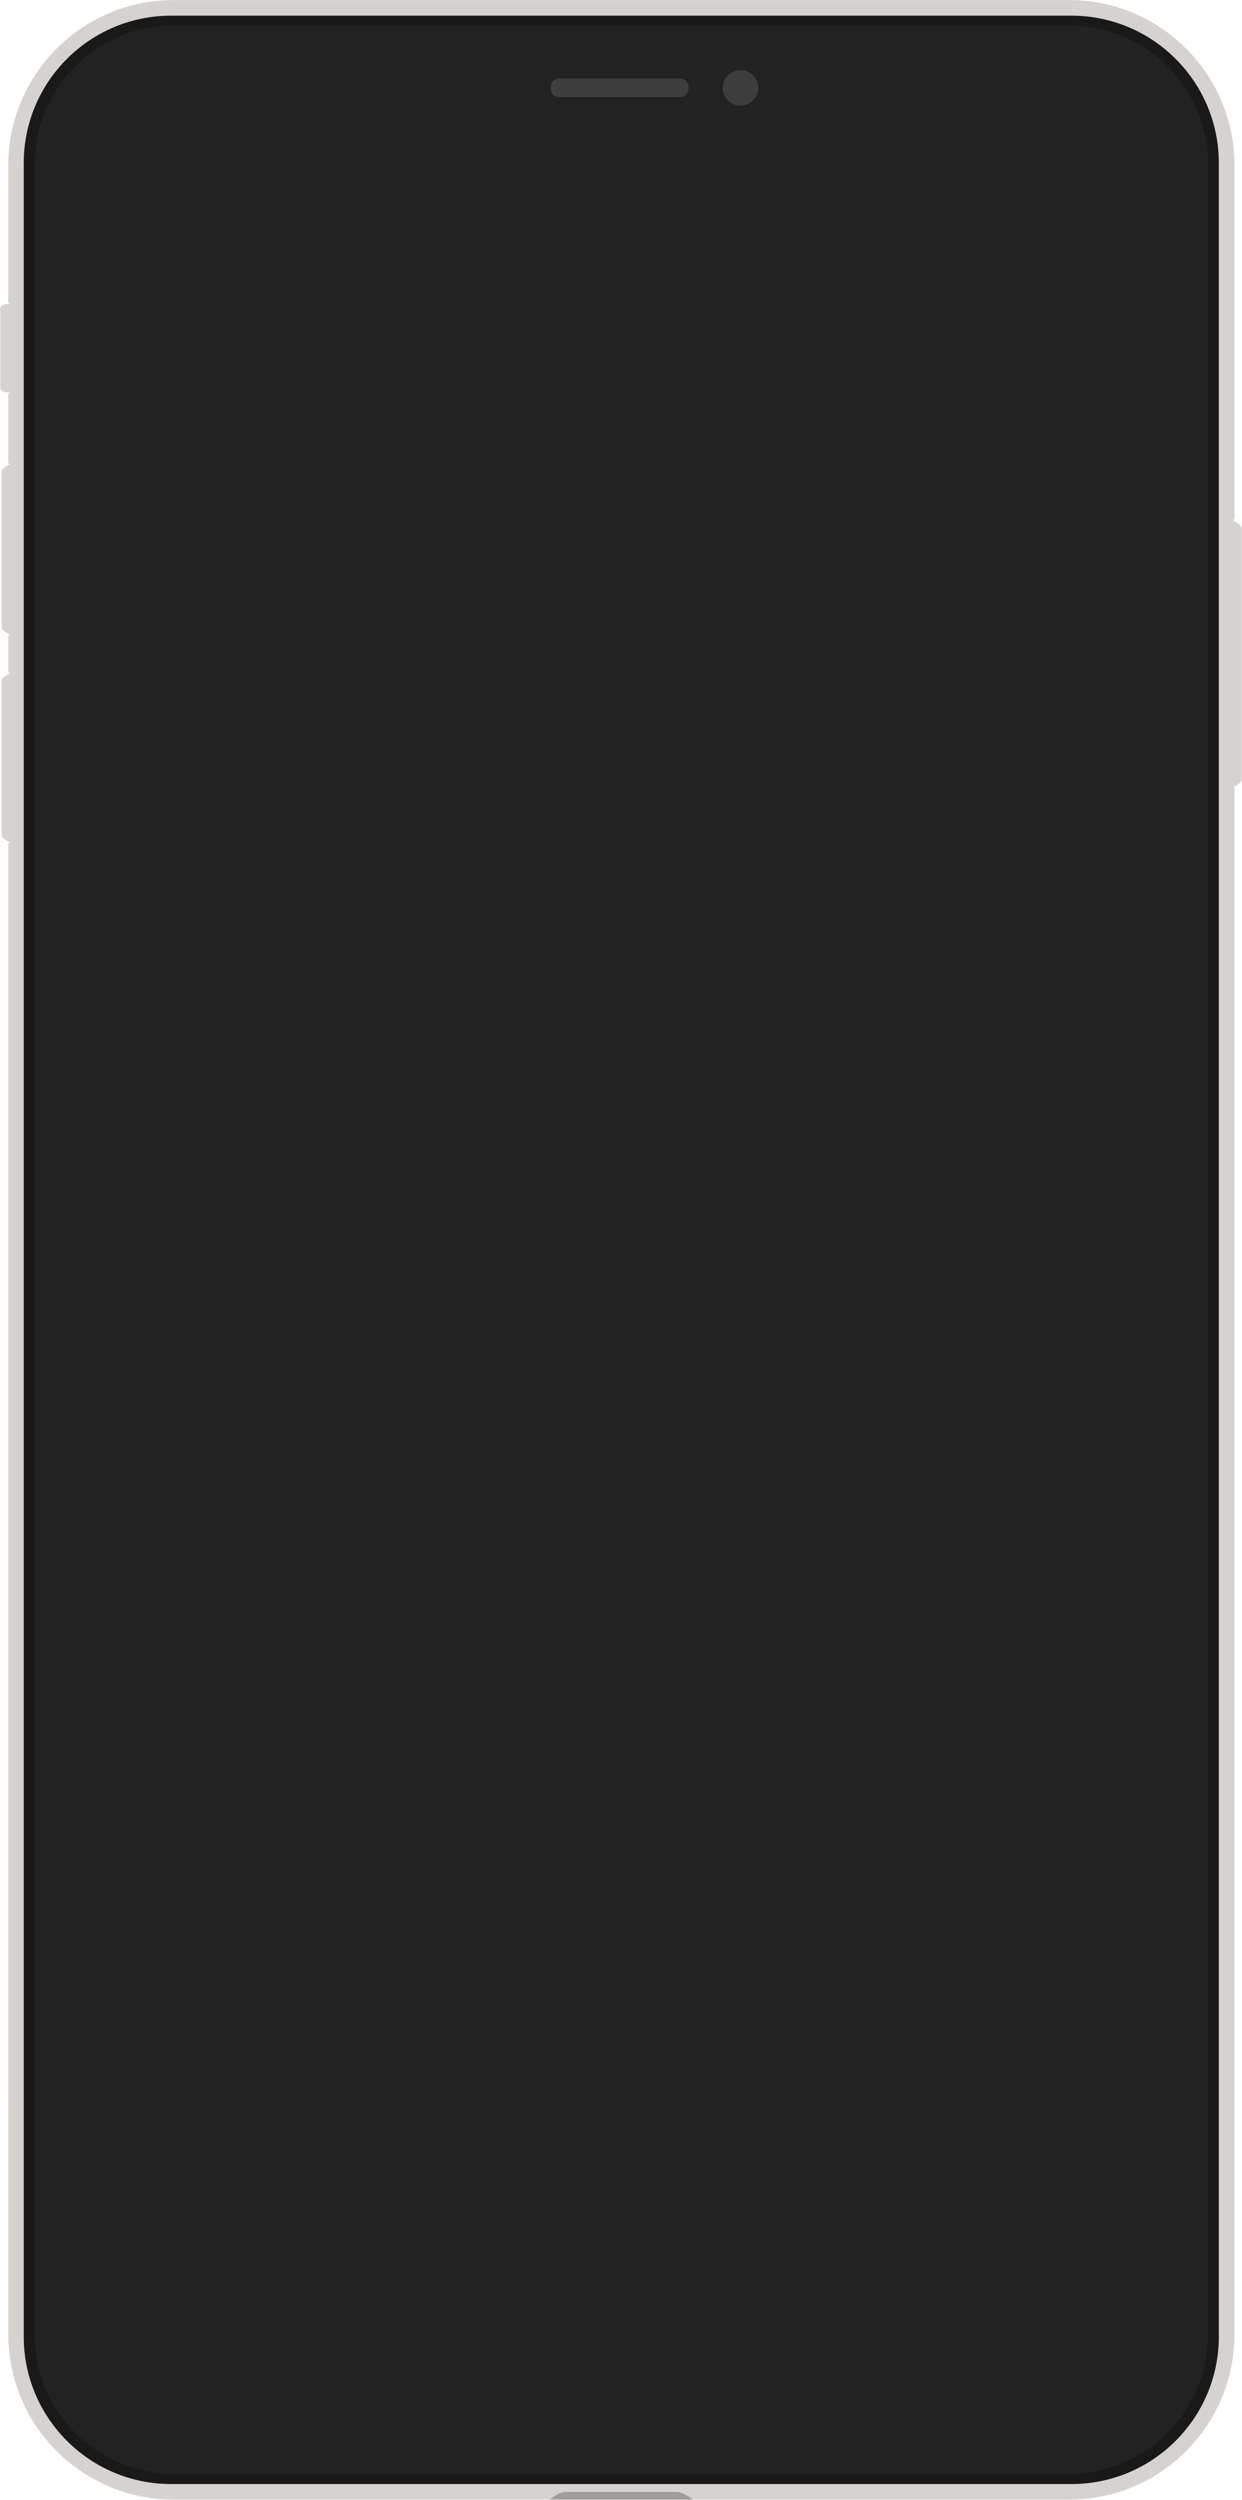 <svg xmlns="http://www.w3.org/2000/svg" width="1411" height="2840" viewBox="0 0 1411 2840">
  <g fill="none" fill-rule="evenodd" transform="translate(0 -1)">
    <g fill="#D5D2CF" transform="translate(.375 346.404)">
      <path d="M13.434.18L13.434 100.276 6.208 100.276C3.979 100.276 0 97.643 0 95.721L0 4.365C0 2.333 4.321.18 6.035.18L13.434.18zM14.927 182.441L14.927 375.164 10.684 375.164C8.455 375.164 1.492 369.538 1.492 367.625L1.492 189.619C1.492 187.587 8.798 182.441 10.512 182.441L14.927 182.441zM1396.82 246.686L1396.82 548.455 1401.06 548.455C1403.29 548.455 1410.25 542.838 1410.25 540.916L1410.25 253.854C1410.25 251.821 1402.95 246.686 1401.23 246.686L1396.82 246.686zM14.927 419.976L14.927 611.207 10.684 611.207C8.455 611.207 1.492 605.631 1.492 603.729L1.492 427.104C1.492 425.082 8.798 419.976 10.512 419.976L14.927 419.976z"/>
    </g>
    <g transform="translate(8.984 .312)">
      <path fill="#D5D2CF" d="M1393.466,589.784 C1393.466,589.784 1390.486,591.346 1390.476,603.23 C1390.426,650.755 1390.456,826.418 1390.476,875.128 C1390.486,894.378 1393.466,896.048 1393.466,896.048 L1393.466,2652.488 C1393.466,2756.128 1309.326,2840.268 1205.686,2840.268 L188.197,2840.268 C84.556,2840.268 0.413,2756.128 0.413,2652.488 L0.384,958.788 C0.384,958.788 4.97,958.648 5.018,943.858 C5.033,939.068 5.071,809.398 5.018,779.518 C4.991,764.648 0.384,764.578 0.384,764.578 L0.384,722.748 C0.384,722.748 4.991,722.658 5.018,707.808 C5.039,695.838 5.017,571.904 5.018,541.979 C5.018,527.102 0.384,527.042 0.384,527.042 L0.384,447.86 C0.384,447.86 3.527,446.429 3.525,443.375 L3.525,349.256 C3.504,346.273 0.384,344.771 0.384,344.771 L0.413,188.572 C0.413,84.931 84.556,0.788 188.197,0.788 L1205.686,0.788 C1309.326,0.788 1393.466,84.931 1393.466,188.572 L1393.466,589.784 Z"/>
      <path fill="#191919" d="M1375.676,185.933 C1375.676,93.518 1300.649,18.488 1208.234,18.488 L185.427,18.488 C93.012,18.488 17.985,93.518 17.985,185.933 L17.985,2655.19 C17.985,2747.6 93.012,2822.63 185.427,2822.63 L1208.234,2822.63 C1300.649,2822.63 1375.676,2747.6 1375.676,2655.19 L1375.676,185.933 Z"/>
      <path fill="#000" d="M615.426,2840.272 C615.426,2840.272 626.065,2831.612 632.426,2831.592 C668.479,2831.502 668.474,2831.502 694.764,2831.512 C720.345,2831.522 720.382,2831.542 760.426,2831.592 C767.085,2831.602 778.426,2840.272 778.426,2840.272 L615.426,2840.272 Z" opacity=".25"/>
    </g>
    <g id="screenLayer" fill="#222" transform="translate(38.984 29.312)">
      <path d="M1333.201,157.958 C1333.201,71.215 1262.779,0.795 1176.04,0.795 L157.776,0.795 C71.037,0.795 0.615,71.215 0.615,157.958 L0.615,2624.491 C0.615,2711.234 71.037,2781.654 157.776,2781.654 L1176.04,2781.654 C1262.779,2781.654 1333.201,2711.234 1333.201,2624.491 L1333.201,157.958 Z"/>
      <path id="screen" d="M1173.573,2734.996 C1236.961,2734.996 1288,2683.636 1288,2620.376 L1288,161.63 C1288,98.37 1236.961,47 1173.573,47 L999.162,47 C989.543,46.98 981.299,53.83 981.211,64.91 C981.184,68.35 987.247,140.79 902.538,141.02 L667.057,140.56 L431.577,141.02 C346.868,140.79 352.931,68.35 352.904,64.91 C352.816,53.83 344.572,46.98 334.953,47 L160.442,47 C97.037,47 46,98.37 46,161.63 L46,2620.376 C46,2683.636 97.037,2734.996 160.442,2734.996 L1173.573,2734.996 Z"/>
      <path d="M1333.201,157.958 L1333.201,2624.491 C1333.201,2711.234 1262.779,2781.654 1176.04,2781.654 L157.776,2781.654 C71.037,2781.654 0.615,2711.234 0.615,2624.491 L0.615,157.958 C0.615,71.215 71.037,0.795 157.776,0.795 L1176.04,0.795 C1262.779,0.795 1333.201,71.215 1333.201,157.958 Z M1173.573,2734.996 C1236.961,2734.996 1288,2683.636 1288,2620.376 L1288,161.63 C1288,98.37 1236.961,47 1173.573,47 L999.162,47 C989.543,46.98 981.299,53.83 981.211,64.91 C981.184,68.35 987.247,140.79 902.538,141.02 L667.057,140.56 L431.577,141.02 C346.868,140.79 352.931,68.35 352.904,64.91 C352.816,53.83 344.572,46.98 334.953,47 L160.442,47 C97.037,47 46,98.37 46,161.63 L46,2620.376 C46,2683.636 97.037,2734.996 160.442,2734.996 L1173.573,2734.996 Z"/>
    </g>
    <g fill="#3E3E3E" transform="translate(625.375 80.096)">
      <path d="M.224 20.734C.224 27.342 4.316 31.196 9.366 31.196L147.794 31.196C152.844 31.196 156.936 27.342 156.936 20.734 156.936 14.126 152.844 10.272 147.794 10.272L9.366 10.272C4.316 10.272.224 14.126.224 20.734zM195.712 20.734C195.712 31.867 204.728 40.897 215.857 40.897 226.985 40.897 236.002 31.867 236.002 20.734 236.002 9.591 226.985.561 215.857.561 204.728.561 195.712 9.591 195.712 20.734z"/>
    </g>
  </g>
</svg>
